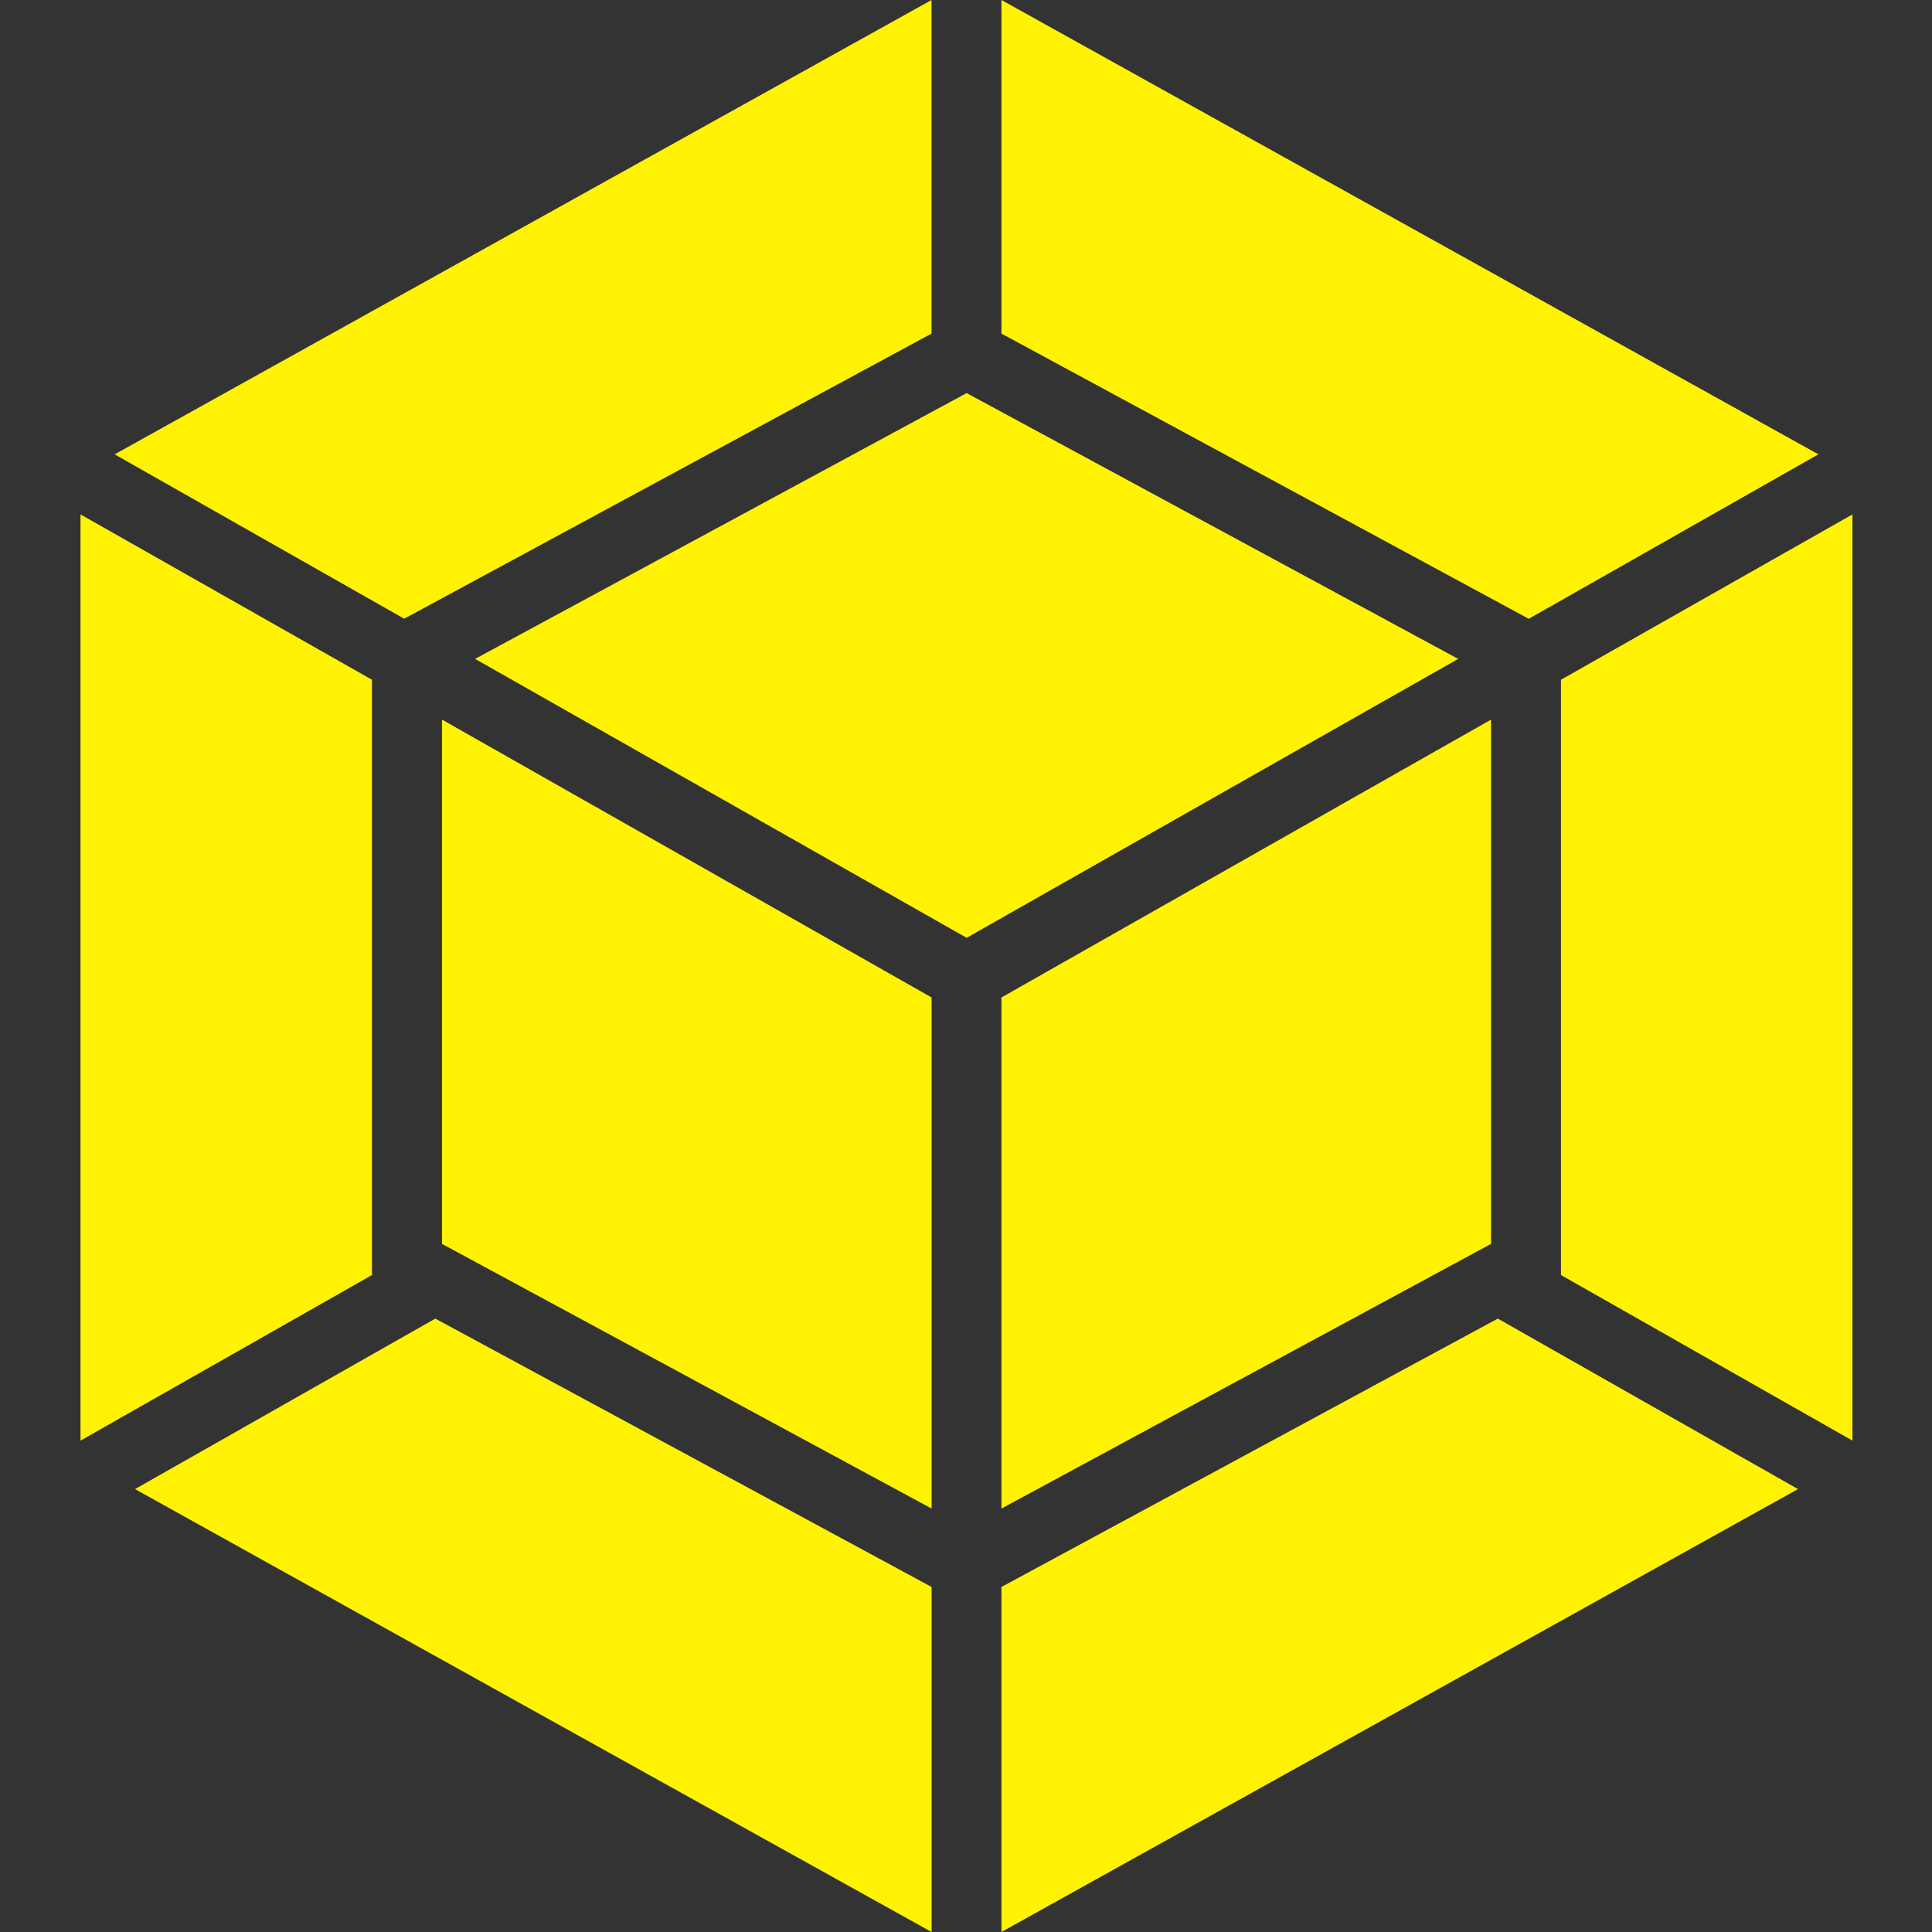 <?xml version="1.0" encoding="UTF-8"?>
<svg xmlns="http://www.w3.org/2000/svg" xmlns:xlink="http://www.w3.org/1999/xlink" width="375pt" height="375pt" viewBox="0 0 375 375" version="1.2">
  <rect x="0" y="0" width="375" height="375" fill="#333333" stroke="none"/>
  <defs>
    <clipPath id="clip1">
      <path d="M 302 99 L 359.719 99 L 359.719 280 L 302 280 Z M 302 99 " />
    </clipPath>
    <clipPath id="clip2">
      <path d="M 15.469 99 L 73 99 L 73 280 L 15.469 280 Z M 15.469 99 " />
    </clipPath>
  </defs>
  <g id="surface1">
    <path style=" stroke:none;fill-rule:nonzero;fill:rgb(100%,94.899%,1.18%);fill-opacity:1;" d="M 37.059 93.844 L 37.074 93.828 L 37.059 93.828 Z M 37.059 93.844 " />
    <path style=" stroke:none;fill-rule:nonzero;fill:rgb(100%,94.899%,1.18%);fill-opacity:1;" d="M 194.379 292.812 L 289.414 241.438 L 289.414 139.672 L 194.379 193.609 Z M 194.379 292.812 " />
    <g clip-path="url(#clip1)" clip-rule="nonzero">
      <path style=" stroke:none;fill-rule:nonzero;fill:rgb(100%,94.899%,1.18%);fill-opacity:1;" d="M 359.562 99.844 L 302.984 131.938 L 302.984 247.484 L 359.562 279.625 Z M 359.562 99.844 " />
    </g>
    <path style=" stroke:none;fill-rule:nonzero;fill:rgb(100%,94.899%,1.18%);fill-opacity:1;" d="M 283.035 127.891 L 187.625 76.297 L 92.215 127.891 L 187.625 182.031 Z M 283.035 127.891 " />
    <path style=" stroke:none;fill-rule:nonzero;fill:rgb(100%,94.899%,1.18%);fill-opacity:1;" d="M 290.727 255.938 L 194.379 308.031 L 194.379 375 L 348.992 289.031 Z M 290.727 255.938 " />
    <path style=" stroke:none;fill-rule:nonzero;fill:rgb(100%,94.899%,1.18%);fill-opacity:1;" d="M 180.824 308.031 L 84.492 255.938 L 26.207 289.031 L 180.824 375 Z M 180.824 308.031 " />
    <g clip-path="url(#clip2)" clip-rule="nonzero">
      <path style=" stroke:none;fill-rule:nonzero;fill:rgb(100%,94.899%,1.18%);fill-opacity:1;" d="M 15.625 279.625 L 72.203 247.484 L 72.203 131.938 L 15.625 99.844 Z M 15.625 279.625 " />
    </g>
    <path style=" stroke:none;fill-rule:nonzero;fill:rgb(100%,94.899%,1.18%);fill-opacity:1;" d="M 78.457 120.094 L 180.809 64.75 L 180.809 0 L 22.254 88.188 Z M 78.457 120.094 " />
    <path style=" stroke:none;fill-rule:nonzero;fill:rgb(100%,94.899%,1.18%);fill-opacity:1;" d="M 180.824 193.609 L 85.789 139.672 L 85.789 241.438 L 180.824 292.812 Z M 180.824 193.609 " />
    <path style=" stroke:none;fill-rule:nonzero;fill:rgb(100%,94.899%,1.18%);fill-opacity:1;" d="M 194.379 64.75 L 296.73 120.109 L 352.949 88.188 L 194.379 0 Z M 194.379 64.75 " />
  </g>
</svg>
